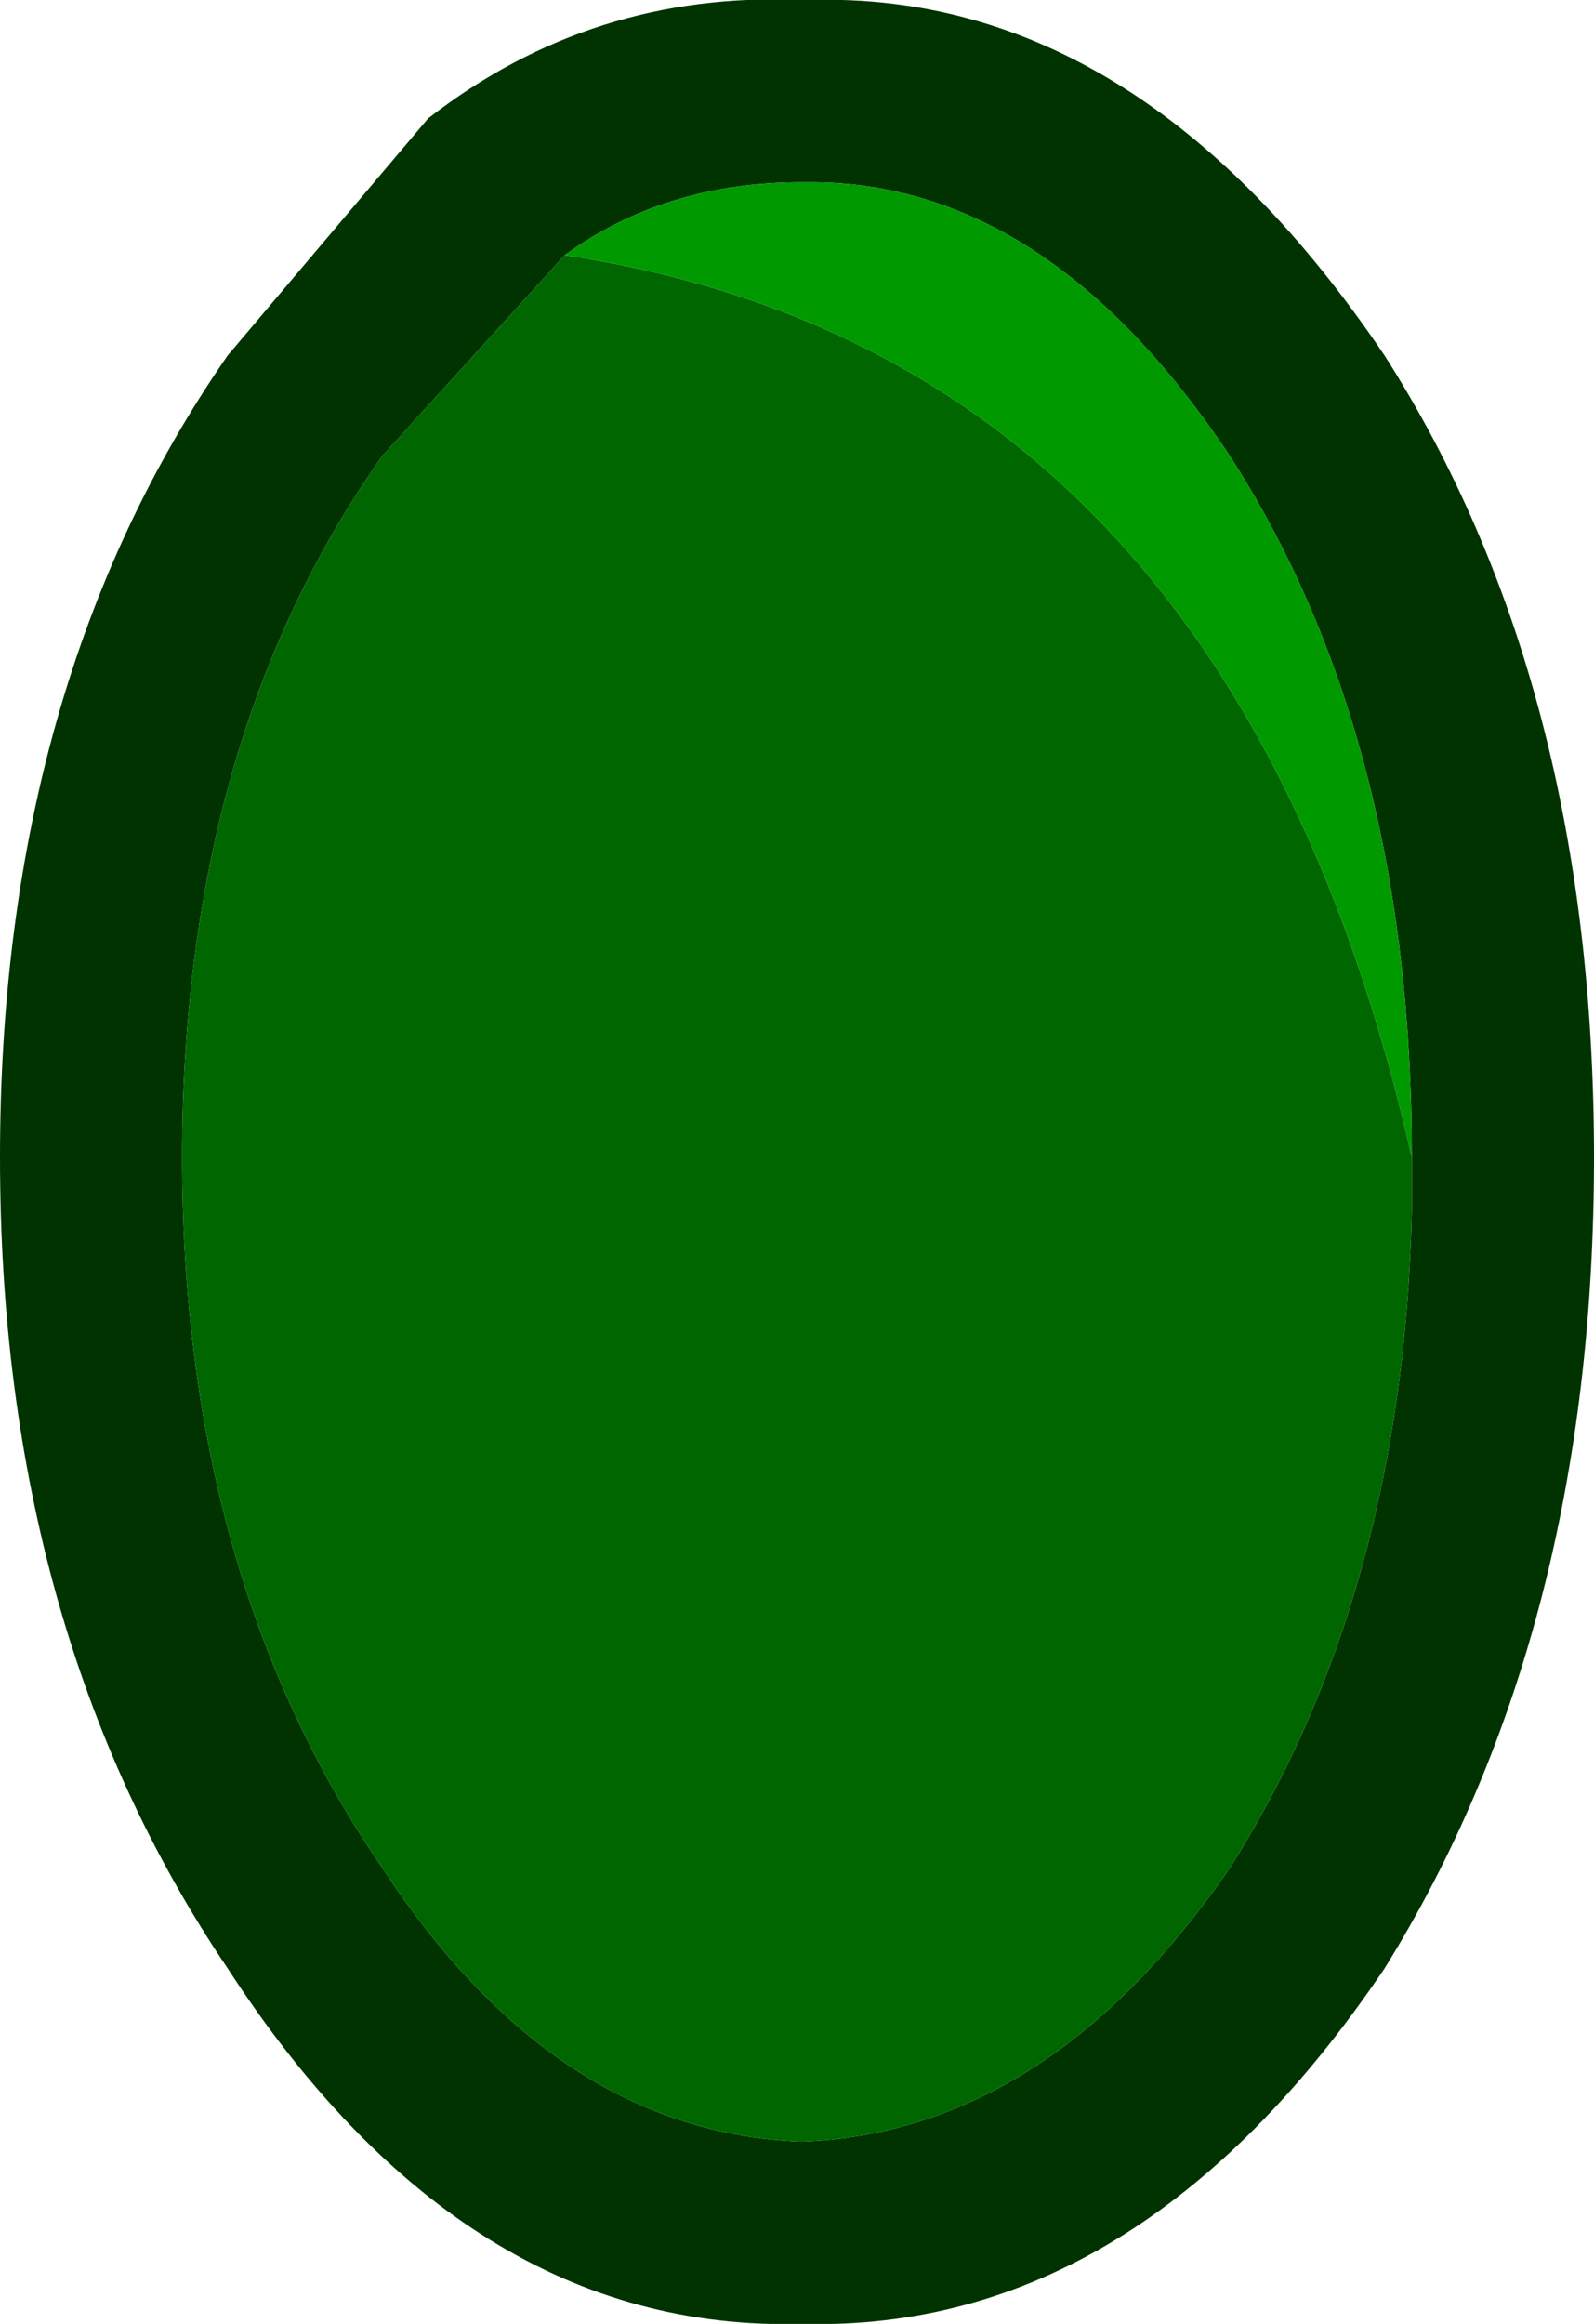 <?xml version="1.0" encoding="UTF-8" standalone="no"?>
<svg xmlns:xlink="http://www.w3.org/1999/xlink" height="12.75px" width="8.75px" xmlns="http://www.w3.org/2000/svg">
  <g transform="matrix(1.0, 0.0, 0.0, 1.0, 4.35, 6.4)">
    <path d="M-1.25 -5.0 L-2.25 -3.9 Q-3.35 -2.35 -3.35 -0.05 -3.35 2.25 -2.25 3.85 -1.3 5.3 0.05 5.35 1.4 5.3 2.4 3.85 3.35 2.35 3.4 0.25 L3.4 -0.05 Q3.4 -2.35 2.4 -3.9 1.4 -5.4 0.1 -5.4 L0.05 -5.4 Q-0.7 -5.4 -1.25 -5.0 M3.25 -4.45 Q4.4 -2.65 4.4 -0.05 4.4 2.55 3.25 4.4 1.9 6.4 0.05 6.35 -1.8 6.4 -3.1 4.4 -4.35 2.55 -4.35 -0.05 -4.35 -2.65 -3.1 -4.45 L-2.0 -5.75 Q-1.1 -6.45 0.05 -6.4 L0.1 -6.4 Q1.9 -6.45 3.25 -4.45" fill="#003300" fill-rule="evenodd" stroke="none"/>
    <path d="M3.4 -0.05 L3.4 0.25 Q3.35 2.35 2.4 3.85 1.4 5.3 0.05 5.35 -1.3 5.3 -2.25 3.85 -3.35 2.25 -3.35 -0.05 -3.35 -2.35 -2.25 -3.9 L-1.25 -5.0 Q2.4 -4.45 3.4 -0.05" fill="#006600" fill-rule="evenodd" stroke="none"/>
    <path d="M-1.25 -5.0 Q-0.7 -5.4 0.05 -5.4 L0.1 -5.4 Q1.4 -5.4 2.4 -3.9 3.4 -2.35 3.4 -0.05 2.4 -4.45 -1.25 -5.0" fill="#009900" fill-rule="evenodd" stroke="none"/>
  </g>
</svg>
